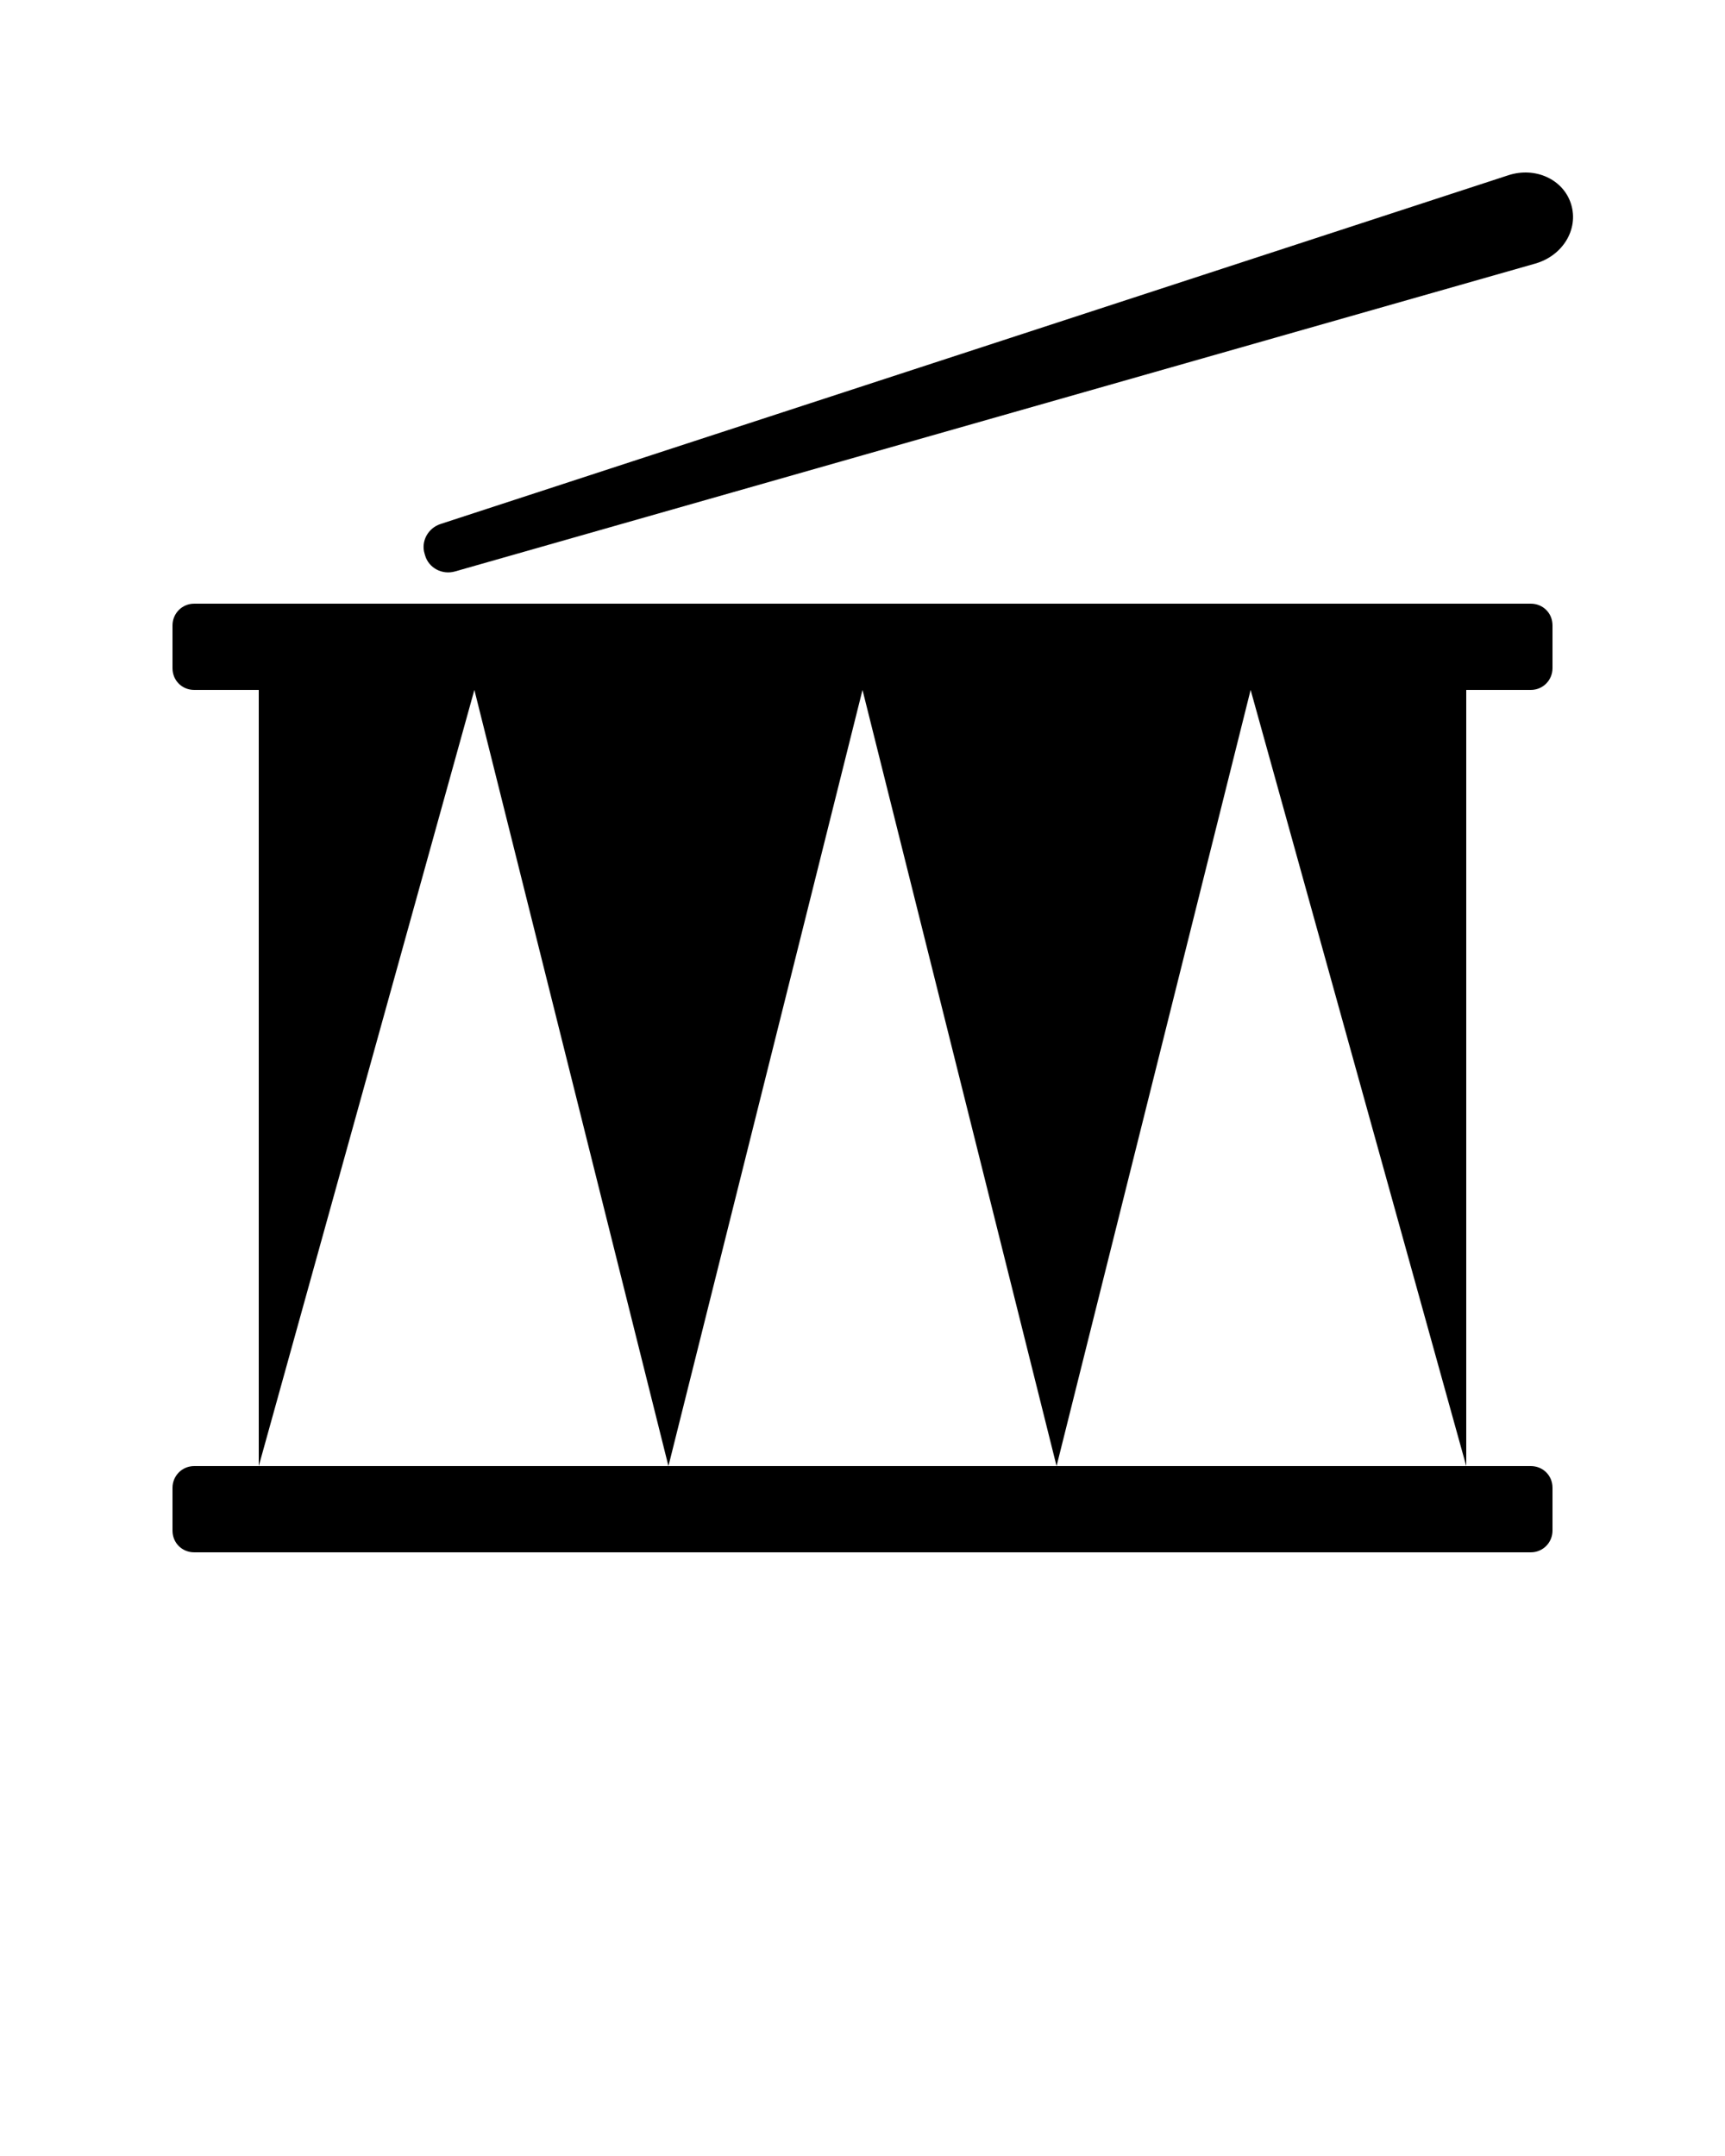 <svg width="40" height="50" viewBox="0 0 40 50" fill="none" xmlns="http://www.w3.org/2000/svg">
<path fill-rule="evenodd" clip-rule="evenodd" d="M4.503 14H35.497C35.775 14 36 14.214 36 14.505V15.495C36 15.774 35.779 16 35.497 16H4.503C4.225 16 4 15.786 4 15.495V14.505C4 14.226 4.221 14 4.503 14ZM4.503 34H35.497C35.775 34 36 34.214 36 34.505V35.495C36 35.774 35.779 36 35.497 36H4.503C4.225 36 4 35.786 4 35.495V34.505C4 34.226 4.221 34 4.503 34ZM10.552 13.252L35.6 6.113C36.236 5.931 36.61 5.32 36.432 4.738C36.256 4.161 35.603 3.859 34.974 4.065L10.216 12.152C9.924 12.247 9.758 12.554 9.845 12.839L9.86 12.89C9.947 13.174 10.255 13.337 10.552 13.252ZM34 16H29L34 34V16ZM6 16H11L6 34V16ZM11 16H20L15.5 34L11 16ZM20 16H29L24.5 34L20 16Z" fill="black"/>
</svg>
